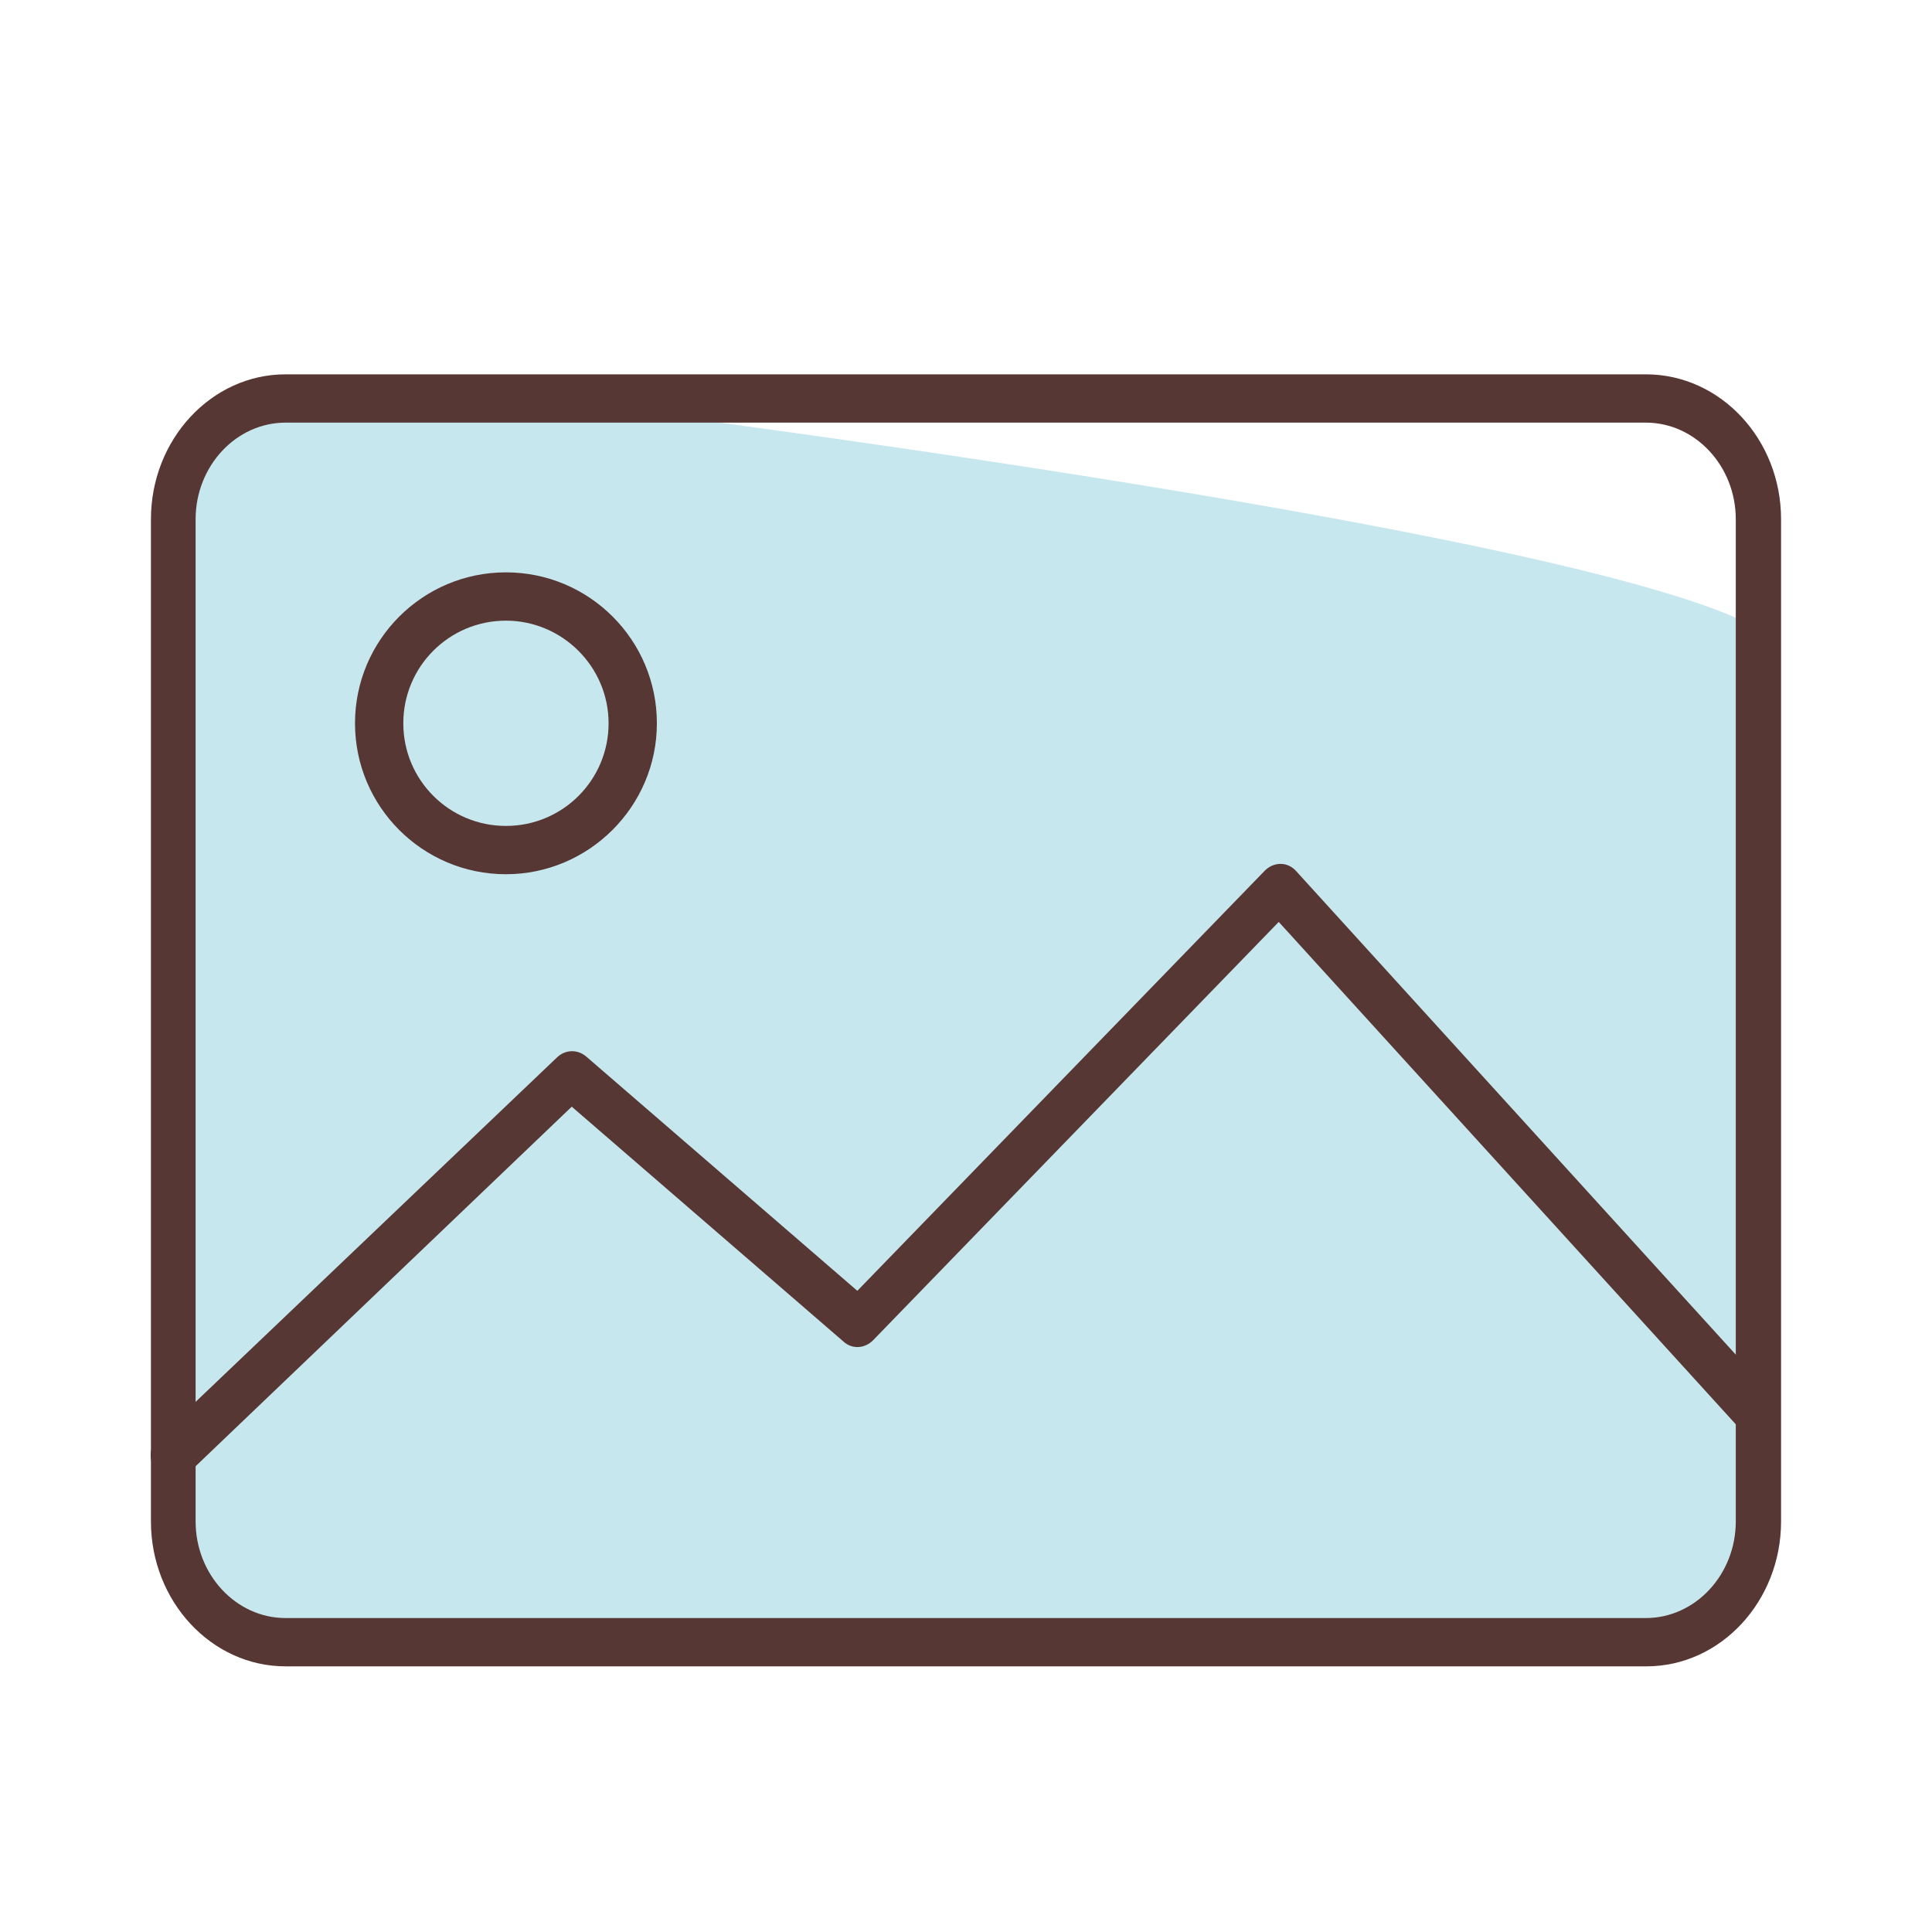 <?xml version="1.0" standalone="no"?><!DOCTYPE svg PUBLIC "-//W3C//DTD SVG 1.1//EN" "http://www.w3.org/Graphics/SVG/1.1/DTD/svg11.dtd"><svg t="1653061604716" class="icon" viewBox="0 0 1024 1024" version="1.1" xmlns="http://www.w3.org/2000/svg" p-id="1630" xmlns:xlink="http://www.w3.org/1999/xlink" width="200" height="200"><defs><style type="text/css">@font-face { font-family: feedback-iconfont; src: url("//at.alicdn.com/t/font_1031158_u69w8yhxdu.woff2?t=1630033759944") format("woff2"), url("//at.alicdn.com/t/font_1031158_u69w8yhxdu.woff?t=1630033759944") format("woff"), url("//at.alicdn.com/t/font_1031158_u69w8yhxdu.ttf?t=1630033759944") format("truetype"); }
</style></defs><path d="M283.52 211.2S832.64 278.4 931.2 332.8v499.2s-38.72 38.4-59.84 38.4H149.44S89.6 873.6 89.6 790.4l3.2-535.36S106.88 208.64 206.08 211.2h77.44z" fill="#C7E7EF" p-id="1631"></path><path d="M872.64 883.2H151.36C112 883.2 80 848.64 80 806.4V275.2c0-42.24 32-76.8 71.36-76.8h720.96C912 198.4 944 232.96 944 275.2v531.2c0 42.24-32 76.8-71.36 76.8zM151.36 224c-26.24 0-47.68 23.04-47.68 51.2v531.2c0 28.16 21.44 51.2 47.68 51.2h720.96c26.24 0 47.68-23.04 47.68-51.2V275.2c0-28.16-21.44-51.2-47.68-51.2H151.36z" fill="#573733" p-id="1632"></path><path d="M91.84 784c-3.2 0-6.72-1.6-8.96-4.16-4.48-5.44-3.84-13.44 0.96-17.92l211.52-201.6c4.48-4.16 10.88-4.16 15.36-0.32l143.68 124.16 216-222.72c4.8-4.8 12.16-4.8 16.64 0.32l253.12 278.4c4.48 5.12 4.48 13.12-0.32 18.24-4.8 4.8-12.16 4.8-16.96-0.32l-245.12-269.44-215.04 221.76c-4.48 4.48-11.2 4.8-15.68 0.64l-144-124.48L99.84 780.8c-2.24 2.24-5.12 3.2-8 3.2zM268.16 463.36c-44.16 0-80-35.84-80-80s35.84-80 80-80 80 35.84 80 80-36.16 80-80 80z m0-134.4c-30.08 0-54.4 24.32-54.4 54.4s24.32 54.4 54.4 54.4 54.4-24.32 54.4-54.4-24.64-54.4-54.4-54.4z" fill="#573733" p-id="1633"></path></svg>
